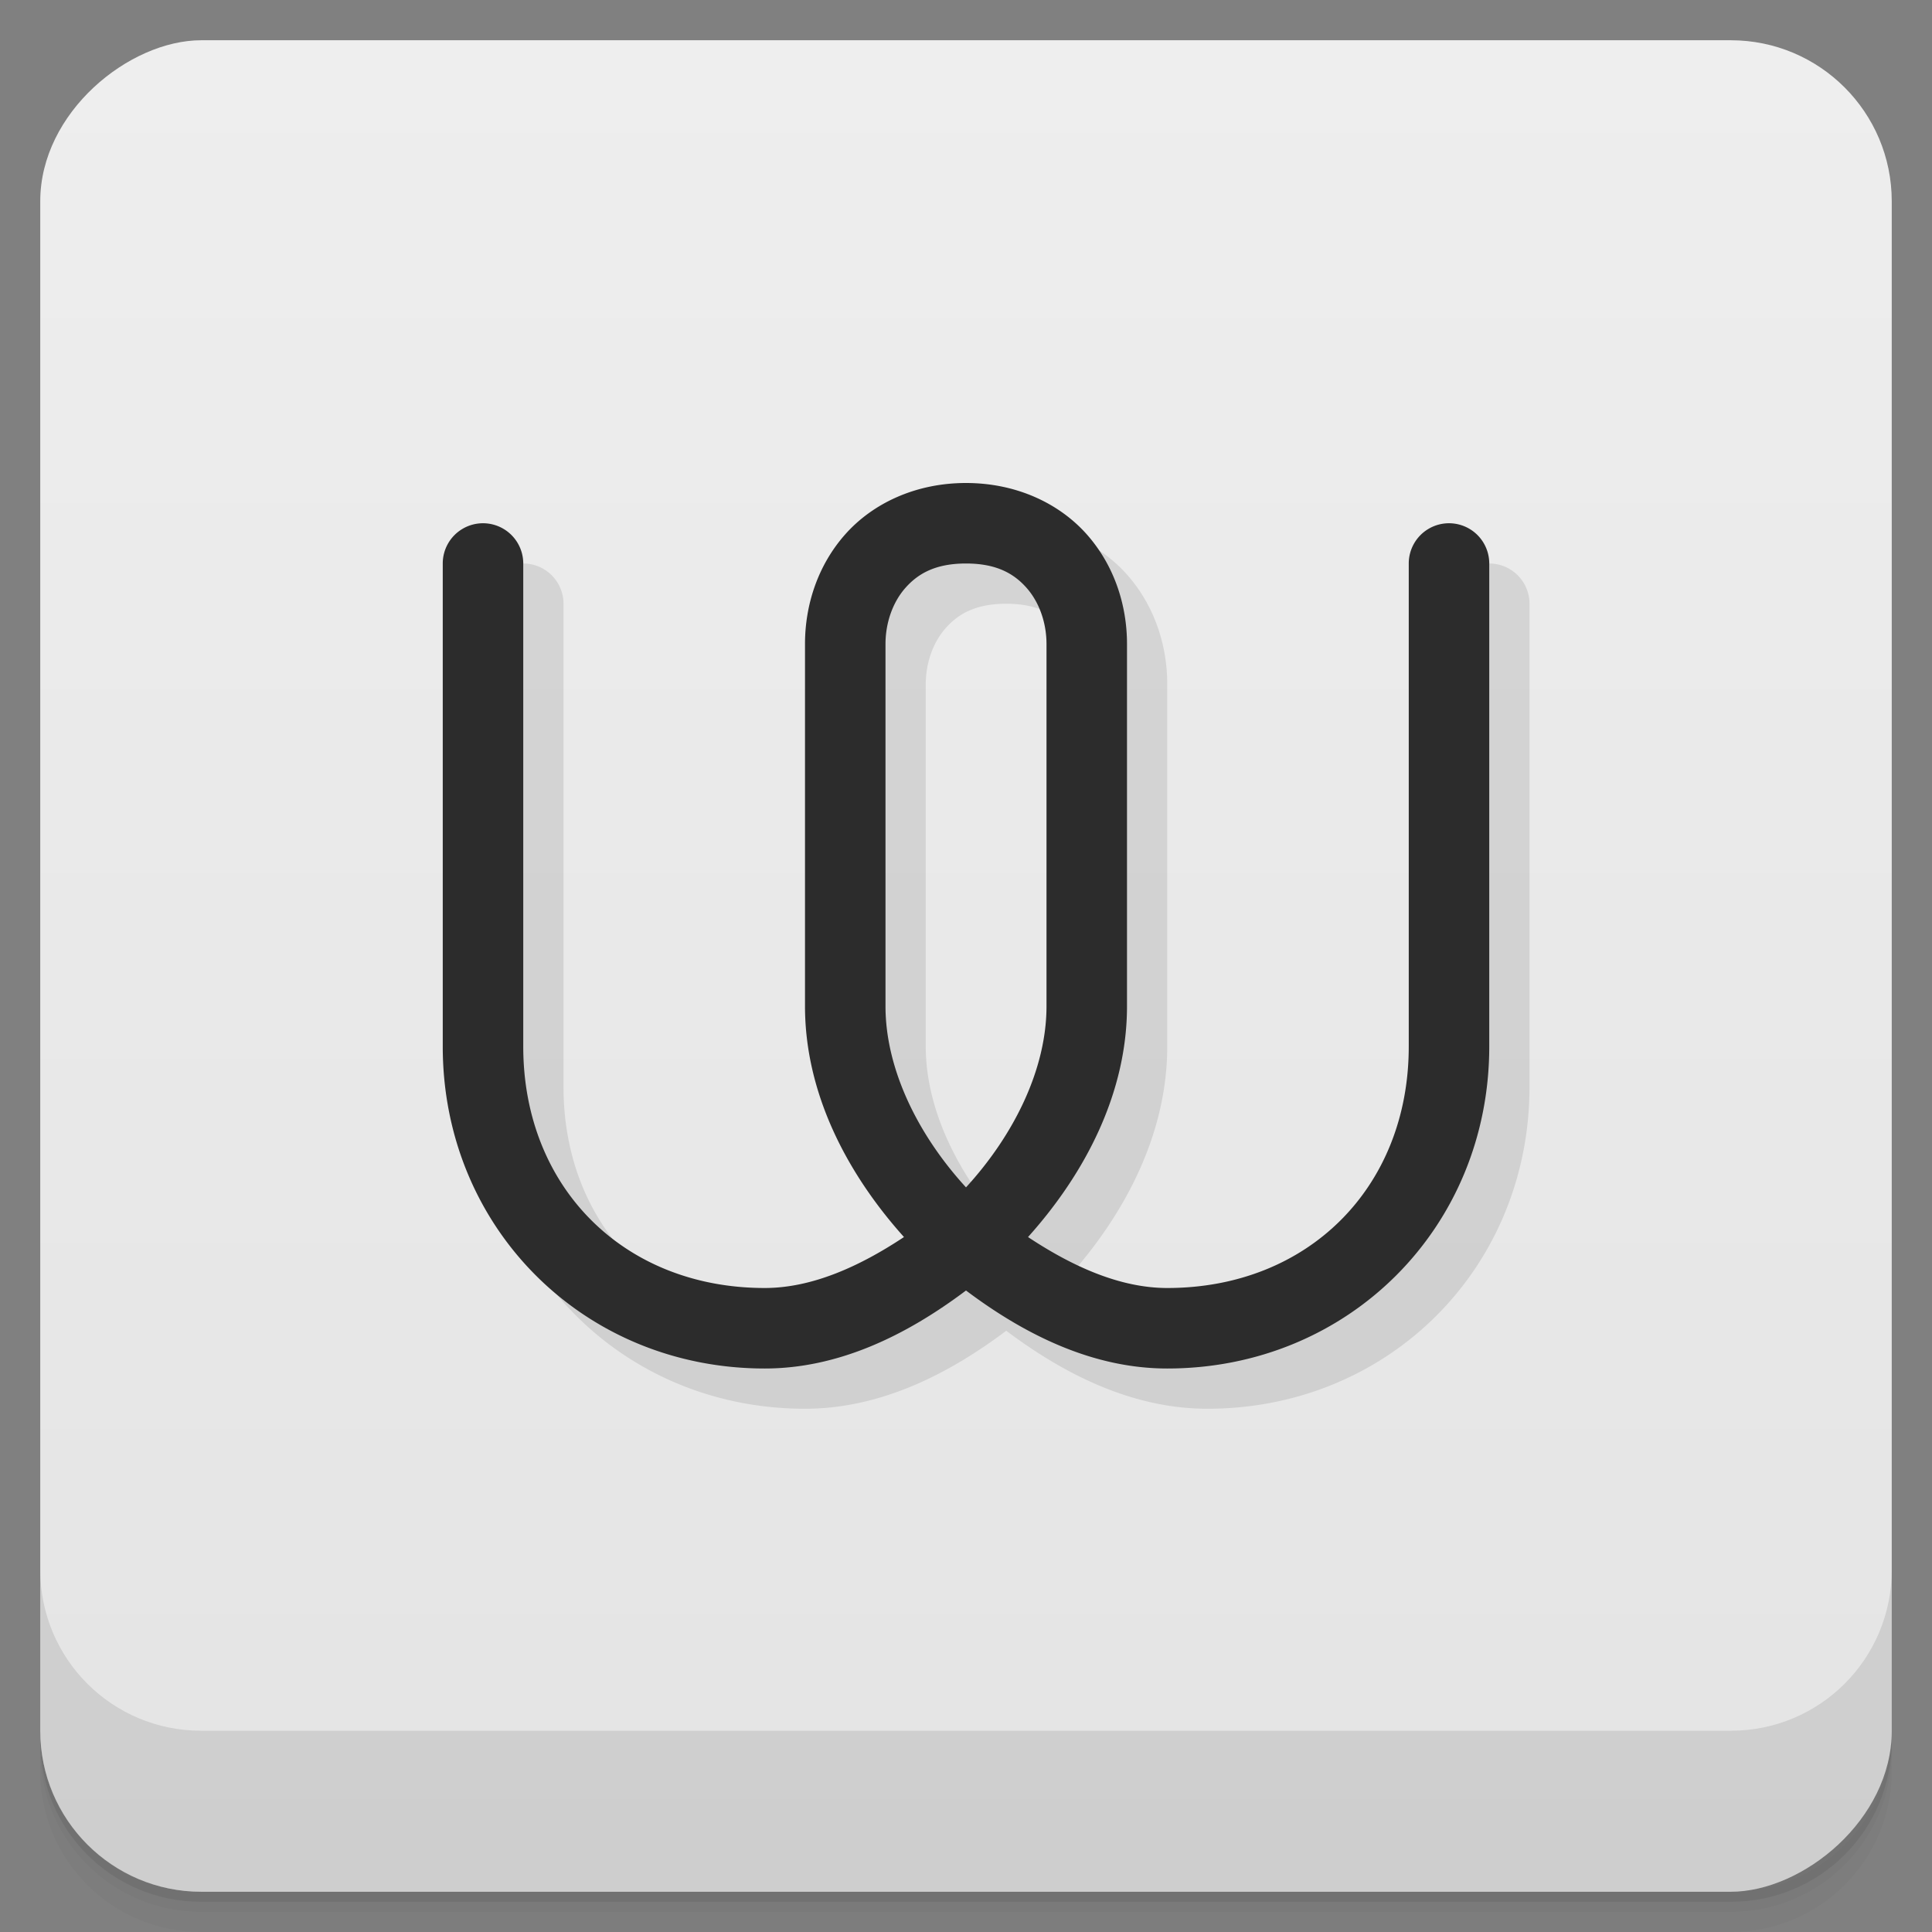 <svg version="1.1" viewBox="0 0 48 48" xmlns="http://www.w3.org/2000/svg">
 <rect x="0" y="0" width="48" height="48" fill="#808080" stroke="none"/>
 <defs>
  <linearGradient id="linearGradient3764" x1="1" x2="47" gradientTransform="translate(-48 .002)" gradientUnits="userSpaceOnUse">
   <stop stop-color="#e4e4e4" offset="0"/>
   <stop stop-color="#eee" offset="1"/>
  </linearGradient>
 </defs>
 <path d="m1 43v0.25c0 2.216 1.784 4 4 4h38c2.216 0 4-1.784 4-4v-0.25c0 2.216-1.784 4-4 4h-38c-2.216 0-4-1.784-4-4zm0 0.5v0.5c0 2.216 1.784 4 4 4h38c2.216 0 4-1.784 4-4v-0.5c0 2.216-1.784 4-4 4h-38c-2.216 0-4-1.784-4-4z" opacity=".02"/>
 <path d="m1 43.25v0.25c0 2.216 1.784 4 4 4h38c2.216 0 4-1.784 4-4v-0.25c0 2.216-1.784 4-4 4h-38c-2.216 0-4-1.784-4-4z" opacity=".05"/>
 <path d="m1 43v0.25c0 2.216 1.784 4 4 4h38c2.216 0 4-1.784 4-4v-0.25c0 2.216-1.784 4-4 4h-38c-2.216 0-4-1.784-4-4z" opacity=".1"/>
 <rect transform="rotate(-90)" x="-47" y="1" width="46" height="46" rx="4" fill="url(#linearGradient3764)"/>
 <g transform="translate(0 -1004.4)">
  <path d="m1 1043.4v4c0 2.216 1.784 4 4 4h38c2.216 0 4-1.784 4-4v-4c0 2.216-1.784 4-4 4h-38c-2.216 0-4-1.784-4-4z" opacity=".1"/>
 </g>
 <path d="m25 13c-1.25 0-2.315 0.505-2.998 1.273-0.683 0.769-1.002 1.755-1.002 2.727v9c0 2.14 1.022 4.132 2.459 5.734-1.098 0.728-2.281 1.266-3.459 1.266-3.5 0-6-2.5-6-6v-12a1 1 0 1 0-2 0v12c0 4.5 3.5 8 8 8 1.839 0 3.523-0.827 5-1.938 1.477 1.11 3.161 1.938 5 1.938 4.5 0 8-3.5 8-8v-12a1 1 0 1 0-2 0v12c0 3.5-2.5 6-6 6-1.178 0-2.361-0.538-3.459-1.266 1.437-1.602 2.459-3.594 2.459-5.734v-9c0-0.972-0.319-1.958-1.002-2.727-0.683-0.768-1.748-1.273-2.998-1.273zm0 2c0.75 0 1.185 0.245 1.502 0.602 0.317 0.356 0.498 0.87 0.498 1.398v9c0 1.559-0.803 3.193-2 4.5-1.197-1.307-2-2.941-2-4.5v-9c0-0.528 0.181-1.042 0.498-1.398 0.317-0.357 0.752-0.602 1.502-0.602z" style="block-progression:tb;color-rendering:auto;color:#000000;fill-rule:evenodd;image-rendering:auto;isolation:auto;mix-blend-mode:normal;opacity:.1;shape-rendering:auto;solid-color:#000000;text-decoration-color:#000000;text-decoration-line:none;text-decoration-style:solid;text-indent:0;text-transform:none;white-space:normal"/>
 <path d="m24 12c-1.25 0-2.315 0.505-2.998 1.273-0.683 0.769-1.002 1.755-1.002 2.727v9c0 2.14 1.022 4.132 2.459 5.734-1.098 0.728-2.281 1.266-3.459 1.266-3.5 0-6-2.5-6-6v-12a1 1 0 1 0-2 0v12c0 4.5 3.5 8 8 8 1.839 0 3.523-0.827 5-1.938 1.477 1.11 3.161 1.938 5 1.938 4.5 0 8-3.5 8-8v-12a1 1 0 1 0-2 0v12c0 3.5-2.5 6-6 6-1.178 0-2.361-0.538-3.459-1.266 1.437-1.602 2.459-3.594 2.459-5.734v-9c0-0.972-0.319-1.958-1.002-2.727-0.683-0.768-1.748-1.273-2.998-1.273zm0 2c0.75 0 1.185 0.245 1.502 0.602 0.317 0.356 0.498 0.87 0.498 1.398v9c0 1.559-0.803 3.193-2 4.5-1.197-1.307-2-2.941-2-4.5v-9c0-0.528 0.181-1.042 0.498-1.398 0.317-0.357 0.752-0.602 1.502-0.602z" style="block-progression:tb;color-rendering:auto;color:#000000;fill-rule:evenodd;fill:#2c2c2c;image-rendering:auto;isolation:auto;mix-blend-mode:normal;shape-rendering:auto;solid-color:#000000;text-decoration-color:#000000;text-decoration-line:none;text-decoration-style:solid;text-indent:0;text-transform:none;white-space:normal"/>
</svg>
